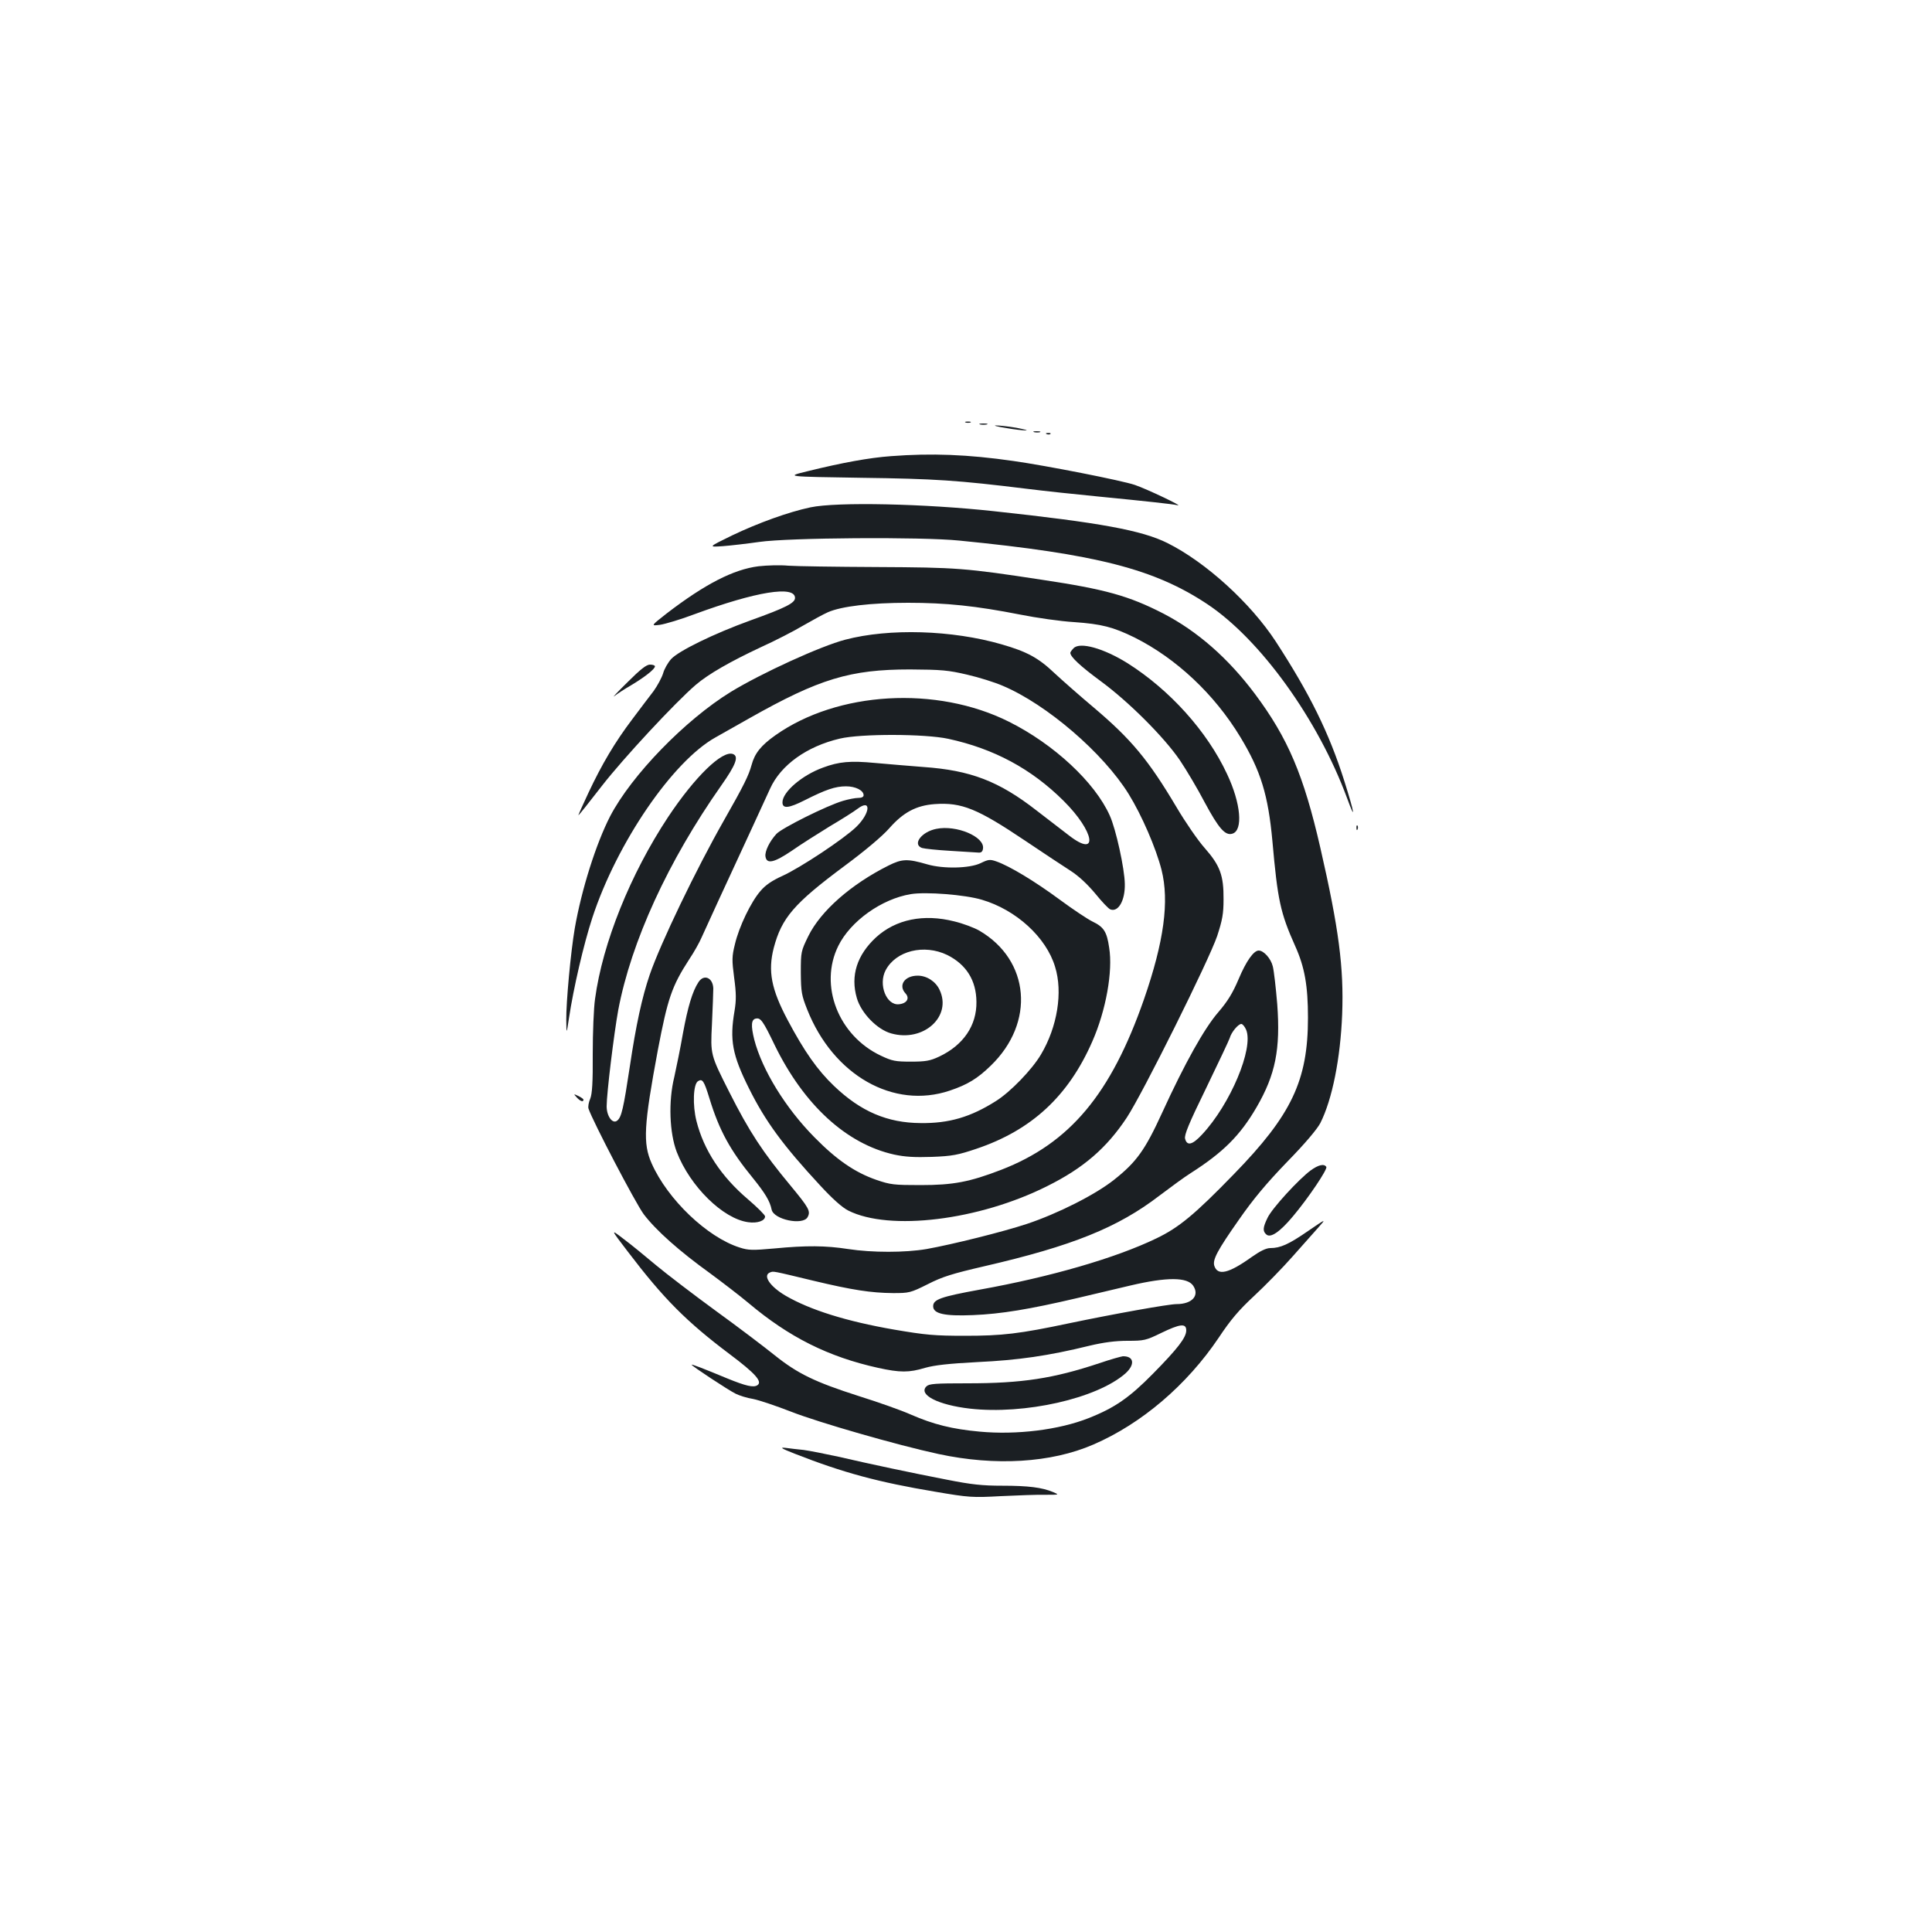 <?xml version="1.0" standalone="no"?>
<!DOCTYPE svg PUBLIC "-//W3C//DTD SVG 20010904//EN"
 "http://www.w3.org/TR/2001/REC-SVG-20010904/DTD/svg10.dtd">
<svg version="1.0" xmlns="http://www.w3.org/2000/svg"
 width="1000pt" height="1000pt" viewBox="0 0 1000 1000"
 preserveAspectRatio="xMidYMid meet">
<g transform="translate(0,1000) scale(0.1,-0.1)"
fill="#1b1f23" stroke="none">
<path d="M4998 7813 c6 -2 18 -2 25 0 6 3 1 5 -13 5 -14 0 -19 -2 -12 -5z"/>
<path d="M5073 7803 c9 -2 25 -2 35 0 9 3 1 5 -18 5 -19 0 -27 -2 -17 -5z"/>
<path d="M5205 7785 c44 -8 91 -13 105 -13 14 0 -9 6 -50 14 -41 7 -88 12
-105 12 -16 0 6 -6 50 -13z"/>
<path d="M5353 7763 c9 -2 23 -2 30 0 6 3 -1 5 -18 5 -16 0 -22 -2 -12 -5z"/>
<path d="M5418 7753 c7 -3 16 -2 19 1 4 3 -2 6 -13 5 -11 0 -14 -3 -6 -6z"/>
<path d="M4612 7639 c-112 -8 -254 -34 -432 -78 -115 -28 -115 -28 275 -34
387 -5 502 -13 860 -57 88 -11 255 -29 370 -40 255 -25 383 -39 410 -45 36 -9
-159 84 -221 105 -67 23 -459 100 -629 124 -236 34 -424 41 -633 25z"/>
<path d="M4195 7374 c-114 -24 -271 -81 -405 -145 -125 -61 -125 -61 -50 -56
41 3 127 13 190 22 151 22 839 27 1035 7 710 -70 1010 -147 1284 -329 275
-183 573 -597 723 -1003 47 -129 39 -79 -14 88 -79 250 -180 453 -355 722
-131 200 -362 410 -560 509 -132 66 -350 106 -898 165 -358 39 -813 49 -950
20z"/>
<path d="M3926 7069 c-129 -16 -277 -92 -475 -244 -83 -65 -83 -65 -35 -59 27
4 108 28 179 55 318 117 520 150 520 84 0 -26 -49 -51 -230 -116 -191 -69
-372 -158 -411 -200 -17 -19 -36 -52 -42 -75 -7 -22 -29 -63 -49 -91 -21 -27
-70 -92 -109 -144 -91 -120 -159 -235 -228 -382 -30 -64 -54 -117 -52 -117 2
0 57 69 122 153 111 143 381 433 485 522 65 56 181 122 337 195 73 33 172 84
219 112 47 27 105 59 128 69 70 31 223 49 415 49 197 0 351 -16 580 -61 85
-17 211 -35 280 -39 141 -10 201 -25 313 -80 215 -108 412 -292 547 -515 106
-175 144 -300 166 -539 27 -305 41 -371 118 -543 49 -109 66 -205 66 -371 0
-325 -85 -503 -384 -810 -202 -208 -284 -276 -401 -332 -209 -101 -546 -199
-913 -265 -203 -37 -242 -51 -242 -86 0 -39 59 -52 205 -46 147 6 292 30 540
88 94 22 217 51 275 65 191 45 296 44 326 -1 34 -51 -6 -95 -86 -95 -42 0
-325 -51 -555 -99 -260 -55 -348 -65 -540 -65 -157 0 -203 4 -367 32 -248 43
-435 102 -561 175 -82 48 -121 106 -81 121 18 7 8 9 224 -43 201 -48 298 -63
412 -64 83 0 90 1 180 46 76 39 129 55 293 93 455 105 691 200 907 366 57 43
129 96 161 116 169 108 256 195 341 341 98 169 124 300 107 533 -7 84 -17 172
-23 196 -10 41 -47 82 -73 82 -26 0 -65 -55 -104 -148 -31 -73 -57 -115 -105
-171 -72 -83 -173 -263 -291 -521 -88 -192 -132 -254 -248 -346 -98 -78 -293
-176 -452 -229 -124 -41 -385 -106 -519 -130 -111 -19 -282 -19 -406 0 -116
18 -216 19 -382 3 -113 -10 -134 -10 -180 5 -167 53 -372 248 -455 435 -46
104 -41 195 32 587 51 267 72 330 162 469 25 37 54 89 65 115 19 43 123 269
263 571 34 74 75 163 91 198 55 122 190 219 361 259 110 26 441 25 561 -1 236
-51 430 -155 597 -321 161 -160 183 -299 29 -180 -33 25 -108 83 -169 130
-195 152 -342 208 -585 225 -74 6 -187 15 -251 21 -127 12 -186 7 -269 -24
-108 -39 -210 -126 -210 -180 0 -34 32 -31 115 11 109 55 158 72 214 72 49 0
91 -21 91 -46 0 -9 -10 -14 -28 -14 -16 0 -51 -7 -78 -15 -83 -24 -317 -141
-345 -171 -36 -39 -61 -91 -57 -117 6 -41 44 -33 137 30 47 33 136 89 196 126
61 36 126 77 144 91 72 54 66 -23 -7 -94 -64 -62 -290 -212 -383 -254 -53 -24
-87 -47 -113 -78 -49 -56 -111 -185 -132 -275 -16 -64 -16 -82 -4 -174 11 -81
11 -116 2 -171 -26 -151 -12 -228 75 -402 84 -169 176 -295 370 -504 62 -67
112 -112 144 -128 213 -107 676 -51 1030 127 187 93 307 197 411 354 83 126
426 816 468 940 27 83 33 115 33 190 1 124 -18 175 -97 265 -35 39 -101 135
-147 213 -145 244 -233 350 -428 515 -69 58 -160 138 -202 177 -84 80 -143
112 -275 150 -256 74 -581 84 -809 24 -127 -33 -433 -173 -592 -270 -236 -145
-514 -431 -625 -644 -73 -142 -148 -379 -183 -580 -21 -123 -45 -382 -44 -474
1 -76 1 -76 14 9 23 154 76 383 121 520 127 387 415 809 637 933 23 13 103 58
177 100 361 204 521 252 830 252 164 -1 198 -4 296 -27 61 -14 144 -40 185
-58 227 -96 520 -348 651 -560 68 -110 141 -279 170 -392 41 -163 13 -371 -91
-671 -171 -490 -383 -744 -739 -882 -164 -63 -248 -79 -417 -79 -138 0 -156 2
-229 27 -112 39 -206 104 -321 221 -150 152 -270 348 -311 505 -18 73 -16 105
9 109 24 5 37 -13 97 -138 151 -309 371 -511 618 -566 56 -12 105 -15 196 -12
105 4 135 10 230 42 285 96 476 272 600 556 70 159 107 362 87 485 -12 83 -28
107 -86 135 -25 12 -103 64 -172 115 -129 95 -257 172 -325 196 -34 12 -42 11
-83 -9 -57 -27 -192 -30 -275 -6 -103 30 -131 29 -201 -6 -194 -97 -351 -235
-415 -365 -38 -78 -39 -81 -39 -190 1 -100 4 -117 33 -190 135 -341 447 -518
738 -420 92 31 143 62 212 129 231 223 203 546 -59 699 -26 15 -84 37 -130 48
-158 40 -302 11 -405 -83 -98 -91 -133 -198 -99 -314 22 -77 105 -163 178
-183 167 -47 316 88 250 226 -20 43 -66 73 -113 73 -68 0 -102 -50 -63 -92 23
-25 7 -52 -34 -56 -65 -7 -108 102 -69 176 53 101 199 137 319 79 98 -49 150
-131 151 -242 2 -123 -68 -225 -193 -284 -47 -22 -70 -26 -146 -26 -80 0 -97
3 -156 31 -220 104 -321 364 -220 568 63 128 224 243 375 268 79 13 281 -3
368 -29 177 -52 333 -194 379 -347 41 -131 12 -311 -73 -454 -46 -78 -158
-194 -233 -241 -131 -83 -243 -116 -390 -114 -172 1 -310 60 -448 192 -86 82
-154 179 -240 341 -85 160 -103 254 -72 374 41 155 104 229 365 423 108 80
197 155 233 196 72 82 139 118 235 125 140 10 222 -24 469 -190 92 -62 198
-132 234 -155 42 -27 87 -69 128 -118 34 -42 69 -79 78 -82 41 -16 77 46 75
132 -1 78 -46 284 -78 354 -77 172 -289 369 -521 485 -375 188 -888 158 -1210
-70 -75 -53 -107 -94 -123 -154 -15 -54 -38 -102 -145 -290 -141 -248 -326
-632 -382 -795 -40 -117 -71 -260 -103 -475 -33 -218 -43 -262 -65 -280 -24
-20 -55 22 -55 74 0 67 38 377 60 498 67 354 258 771 533 1162 76 108 92 151
61 163 -55 21 -197 -117 -336 -326 -195 -295 -339 -652 -378 -941 -7 -47 -12
-175 -12 -284 1 -149 -3 -208 -13 -233 -8 -18 -12 -41 -9 -51 21 -64 243 -489
286 -547 64 -84 183 -190 344 -306 65 -48 155 -117 199 -154 209 -176 412
-278 670 -335 114 -25 160 -25 243 0 50 14 121 22 273 30 210 10 364 32 580
85 72 17 132 25 195 25 85 0 95 2 173 40 99 48 131 52 131 14 0 -37 -44 -94
-172 -224 -121 -123 -198 -177 -333 -230 -153 -61 -374 -88 -565 -70 -141 13
-238 37 -355 88 -49 22 -171 65 -270 96 -228 73 -316 116 -435 211 -52 42
-189 146 -305 230 -115 84 -255 191 -309 236 -55 46 -130 108 -168 136 -69 53
-69 53 22 -66 185 -243 302 -361 528 -531 132 -99 170 -142 142 -160 -20 -13
-59 -4 -155 35 -130 54 -185 75 -185 71 0 -6 191 -132 228 -150 18 -9 58 -22
90 -27 31 -6 120 -36 197 -66 140 -55 549 -173 763 -219 293 -63 582 -46 801
49 250 108 484 308 649 553 61 92 104 143 184 217 56 52 146 144 198 203 52
59 113 127 135 152 40 45 40 45 -55 -20 -100 -69 -143 -88 -195 -88 -21 0 -52
-15 -96 -46 -120 -86 -177 -99 -194 -45 -9 31 16 79 127 237 75 108 143 189
249 299 94 96 156 170 173 202 62 123 104 335 113 563 9 242 -17 443 -113 862
-86 375 -167 567 -339 797 -137 183 -296 323 -473 415 -179 92 -301 126 -628
175 -399 61 -442 64 -854 66 -212 1 -419 4 -460 7 -41 4 -110 2 -154 -3z
m2524 -2399 c40 -96 -82 -386 -228 -542 -50 -54 -78 -61 -88 -22 -5 19 19 78
109 262 63 130 118 247 122 259 8 30 44 73 60 73 7 0 18 -14 25 -30z"/>
<path d="M5557 6645 c-9 -9 -17 -20 -17 -24 0 -21 53 -70 159 -148 144 -106
327 -289 408 -408 33 -49 92 -148 129 -219 72 -134 106 -173 143 -161 56 17
44 157 -28 309 -103 221 -297 436 -516 574 -122 76 -245 111 -278 77z"/>
<path d="M3247 6468 c-51 -50 -81 -82 -67 -71 14 11 53 37 88 57 70 42 122 83
122 97 0 5 -11 9 -26 9 -18 0 -49 -24 -117 -92z"/>
<path d="M7021 5714 c0 -11 3 -14 6 -6 3 7 2 16 -1 19 -3 4 -6 -2 -5 -13z"/>
<path d="M4847 5710 c-77 -15 -126 -80 -75 -99 13 -4 79 -11 148 -15 69 -4
134 -8 145 -9 14 -1 21 5 23 21 9 61 -137 123 -241 102z"/>
<path d="M3615 4916 c-31 -47 -55 -128 -80 -264 -13 -75 -34 -177 -45 -227
-31 -125 -25 -289 13 -388 69 -178 239 -345 369 -363 48 -7 88 7 88 30 0 7
-40 47 -88 88 -140 119 -229 255 -267 405 -21 82 -17 192 8 207 23 14 31 2 59
-89 51 -167 108 -270 226 -414 63 -78 87 -118 96 -162 11 -52 162 -83 186 -39
17 31 7 48 -88 163 -144 173 -214 280 -317 484 -98 194 -98 194 -90 351 4 86
7 170 7 186 -2 56 -49 76 -77 32z"/>
<path d="M2985 4320 c18 -20 35 -26 35 -12 0 4 -12 12 -26 19 -26 12 -26 12
-9 -7z"/>
<path d="M6784 3942 c-61 -45 -200 -196 -223 -245 -25 -51 -26 -70 -6 -87 22
-19 70 14 137 94 80 95 180 244 173 256 -11 18 -41 11 -81 -18z"/>
<path d="M5690 2944 c-238 -79 -399 -104 -682 -104 -167 0 -199 -2 -213 -16
-43 -43 60 -96 225 -115 283 -32 657 52 805 182 51 46 45 90 -13 89 -9 -1 -64
-16 -122 -36z"/>
<path d="M4115 2475 c250 -98 432 -147 725 -196 176 -30 193 -31 340 -23 85 4
189 8 230 7 74 0 74 0 41 14 -57 24 -129 33 -263 33 -103 0 -160 6 -286 31
-186 36 -389 79 -562 119 -69 15 -150 31 -180 35 -30 3 -73 8 -95 11 -31 3
-21 -3 50 -31z"/>
</g>
</svg>
